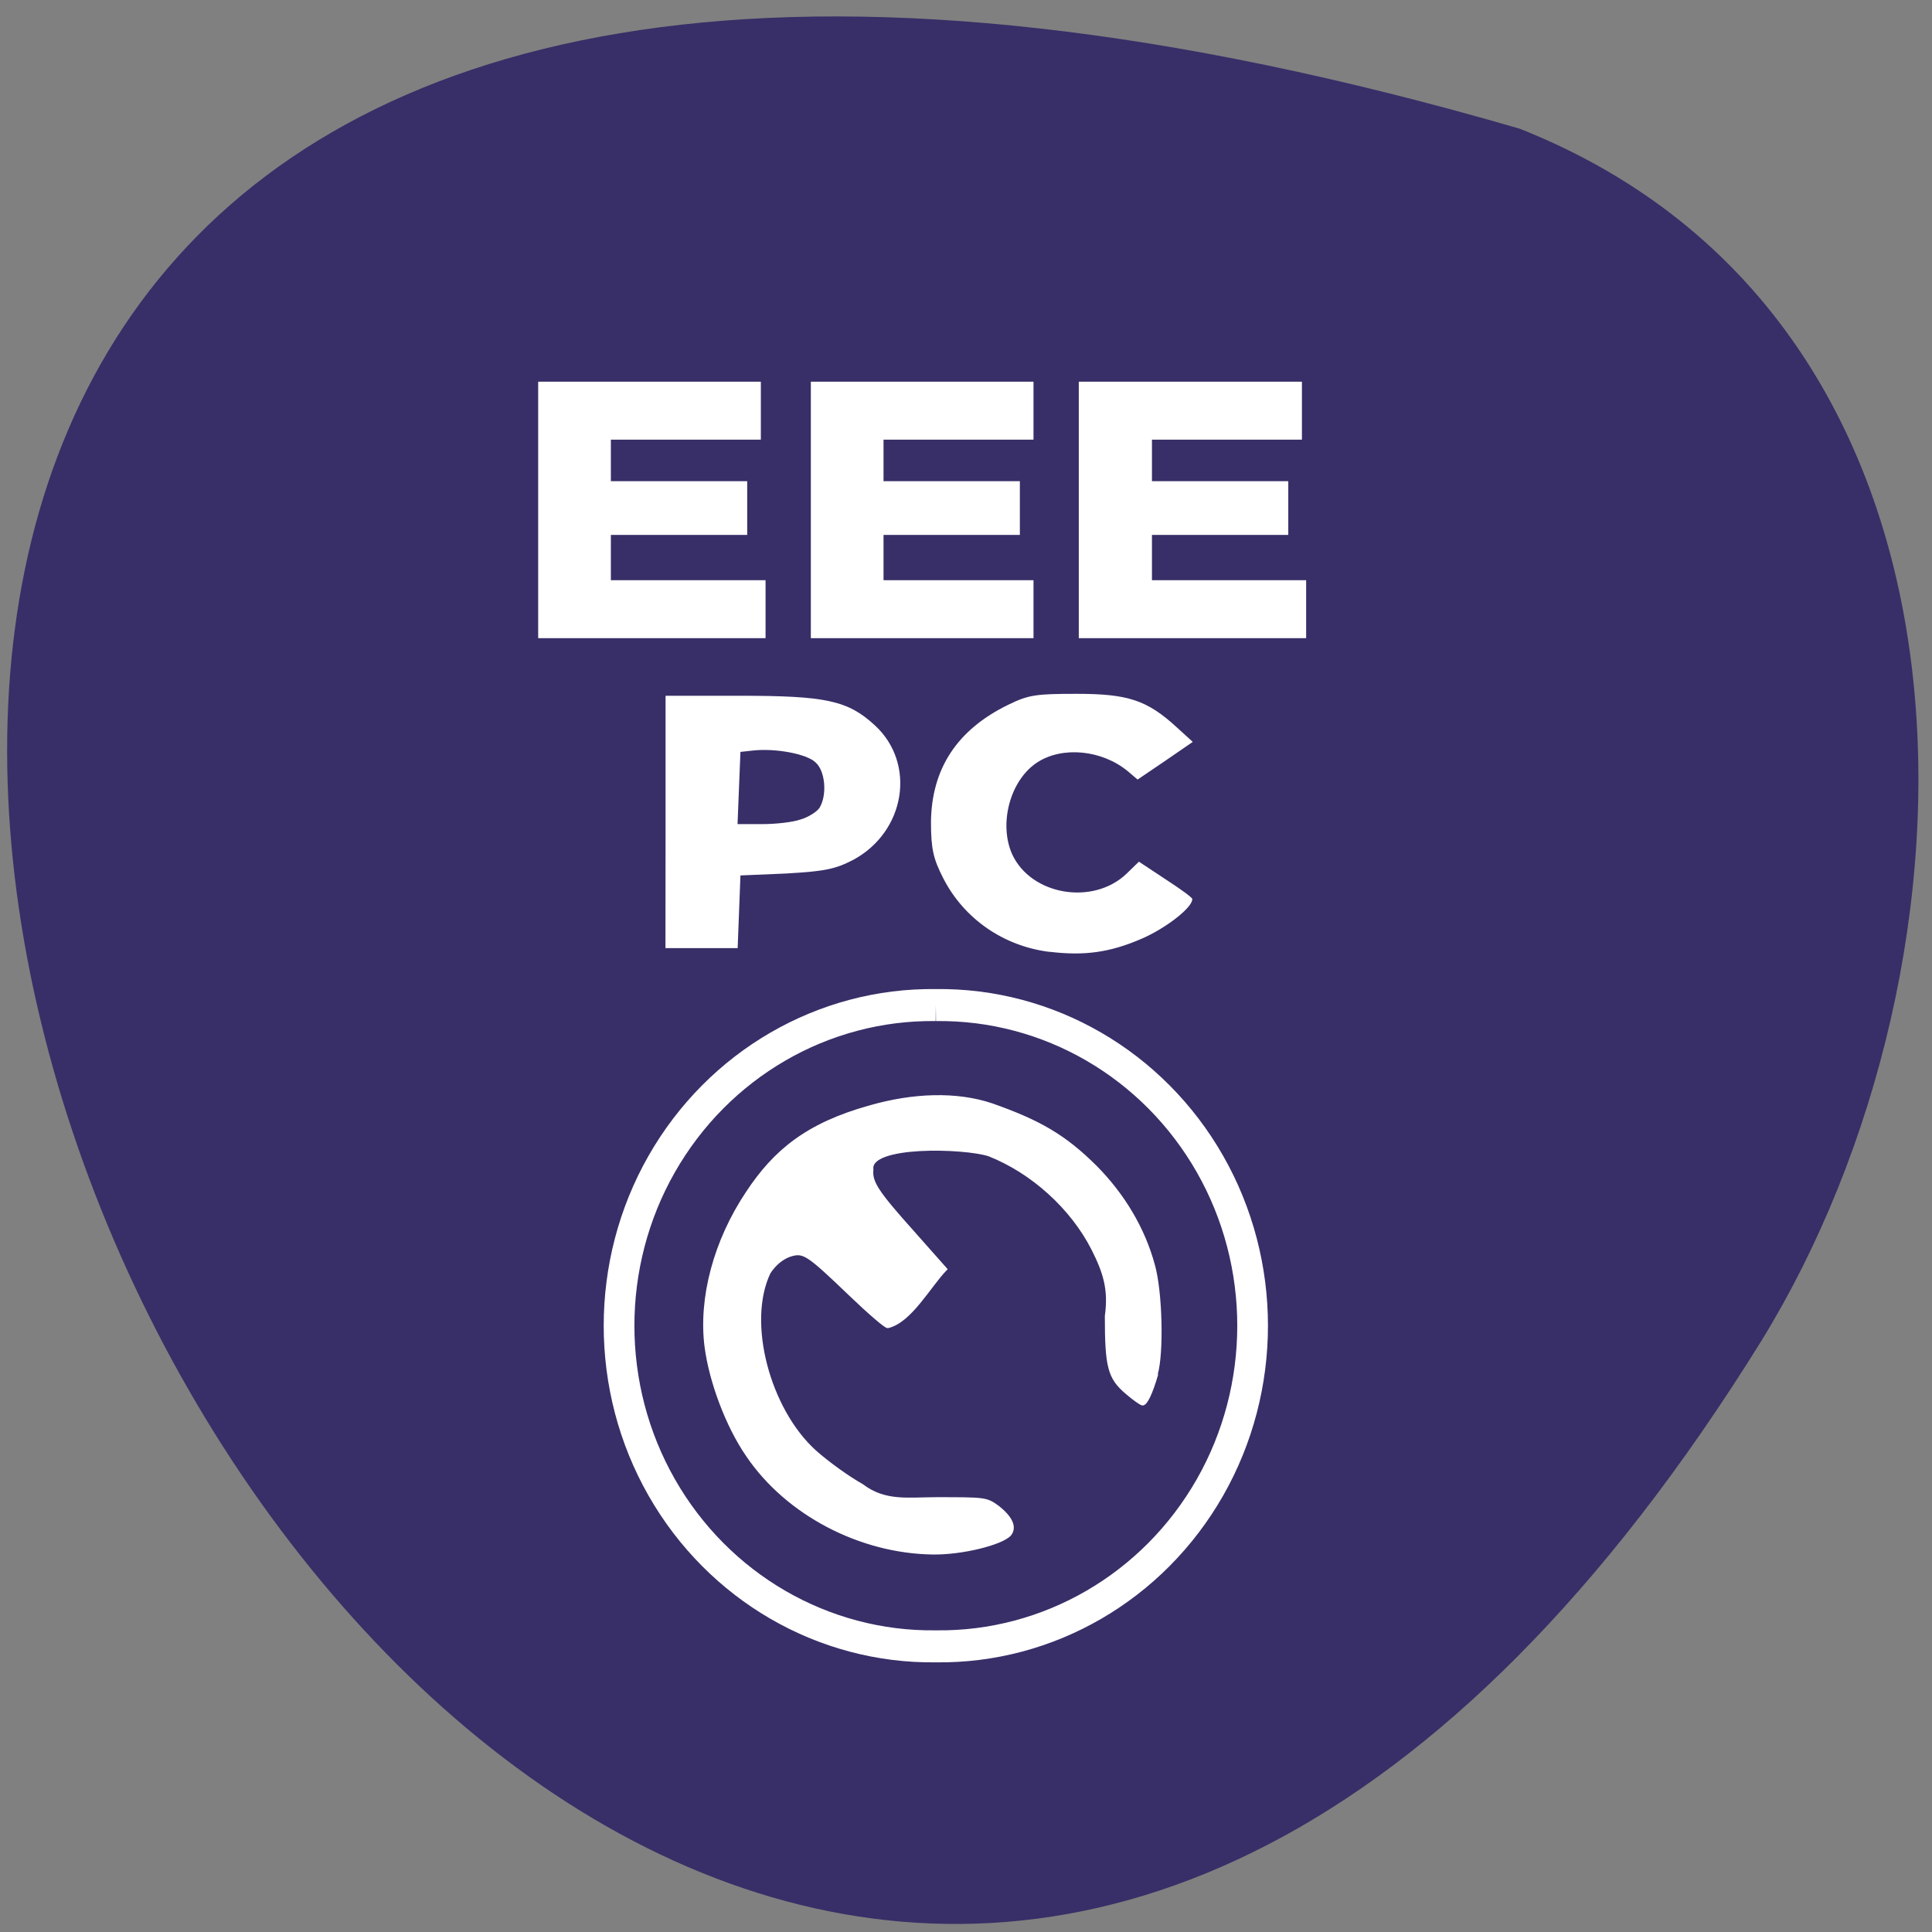 <svg xmlns="http://www.w3.org/2000/svg" viewBox="0 0 16 16"><rect x="0" y="0" width="16" height="16" fill="#808080" stroke="none"/><path d="m 12.586 1.066 c -23.582 -6.859 -8.547 27.04 2 10.04 c 1.926 -3.125 2.063 -8.43 -2 -10.04" fill="#382f68"/><g fill="#fff"><path d="m 4.457 4.223 v -1.062 h 1.844 v 0.48 h -1.242 v 0.344 h 1.129 v 0.445 h -1.129 v 0.375 h 1.281 v 0.48 h -1.883"/><path d="m 6.715 4.223 v -1.062 h 1.844 v 0.48 h -1.242 v 0.344 h 1.129 v 0.445 h -1.129 v 0.375 h 1.242 v 0.48 h -1.844"/><path d="m 8.934 4.223 v -1.062 h 1.848 v 0.48 h -1.242 v 0.344 h 1.129 v 0.445 h -1.129 v 0.375 h 1.277 v 0.48 h -1.883"/><path d="m 5.512 6.809 v -1.047 h 0.613 c 0.715 0 0.895 0.039 1.117 0.242 c 0.348 0.316 0.258 0.883 -0.176 1.117 c -0.152 0.078 -0.234 0.094 -0.555 0.113 l -0.379 0.016 l -0.023 0.602 h -0.598 m 1.121 -1.066 c 0.066 -0.02 0.137 -0.066 0.156 -0.098 c 0.063 -0.105 0.047 -0.305 -0.035 -0.375 c -0.074 -0.07 -0.328 -0.117 -0.512 -0.098 l -0.109 0.012 l -0.012 0.297 l -0.012 0.301 h 0.203 c 0.113 0 0.258 -0.016 0.32 -0.039"/><path d="m 8.691 7.883 c -0.379 -0.047 -0.707 -0.273 -0.879 -0.609 c -0.082 -0.16 -0.102 -0.242 -0.102 -0.465 c 0.004 -0.441 0.215 -0.766 0.641 -0.973 c 0.168 -0.082 0.23 -0.09 0.566 -0.09 c 0.422 0 0.582 0.051 0.828 0.277 l 0.133 0.121 l -0.227 0.156 l -0.23 0.156 l -0.082 -0.07 c -0.215 -0.176 -0.539 -0.207 -0.746 -0.074 c -0.227 0.145 -0.324 0.508 -0.211 0.762 c 0.156 0.34 0.668 0.426 0.945 0.164 l 0.105 -0.102 l 0.219 0.145 c 0.121 0.078 0.223 0.152 0.223 0.164 c 0.004 0.07 -0.223 0.246 -0.426 0.332 c -0.254 0.109 -0.465 0.141 -0.758 0.105"/></g><g stroke="#fff"><path d="m 155.09 158.6 c 0.241 19.855 -10.03 38.3 -26.875 48.31 c -16.847 10.01 -37.785 10.01 -54.632 0 c -16.847 -10.01 -27.12 -28.458 -26.875 -48.31 c -0.241 -19.855 10.03 -38.3 26.875 -48.31 c 16.847 -10.01 37.785 -10.01 54.632 0 c 16.847 10.01 27.12 28.458 26.875 48.31" transform="matrix(0 -0.049 0.047 0 0.296 15.923)" fill="#382f68" stroke-width="5.409"/><path d="m 194.53 281.15 c -4.03 -1.166 -6.19 -2.235 -6.19 -2.915 c 0 -0.291 1.081 -1.846 2.358 -3.303 c 3.046 -3.595 5.305 -4.178 15.818 -4.178 c 5.6 0.777 9.137 -0.389 13.951 -2.818 c 8.547 -4.372 15.916 -12.534 19.453 -21.472 c 1.67 -5.05 2.26 -25.07 -3.046 -24.29 c -2.653 -0.291 -4.716 1.069 -13.07 8.55 l -7.565 6.704 c -3.537 -3.401 -10.807 -7.287 -11.888 -11.951 c 0 -0.486 2.947 -3.886 6.583 -7.676 c 8.646 -9.04 9.137 -9.716 8.154 -12.728 c -0.589 -1.555 -1.768 -3.01 -3.537 -4.178 c -10.316 -4.955 -28.393 -0.097 -37.04 9.424 c -2.358 2.623 -5.502 6.995 -7.07 9.813 c -3.635 4.761 -2.751 9.619 -2.751 15.351 c 0 10.299 0 10.396 -1.768 12.825 c -2.161 2.72 -4.126 3.595 -5.6 2.429 c -1.867 -1.652 -3.93 -9.91 -3.832 -15.934 c 0.196 -15.06 8.154 -30.22 20.239 -38.38 c 6.091 -4.178 15.13 -7.578 22.498 -8.55 c 10.02 -1.263 21.811 1.846 31.832 8.55 c 8.547 5.635 14.15 12.339 17.783 25.456 c 2.554 8.939 2.849 17.877 0.393 25.16 c -3.439 9.716 -6.386 14.963 -12.87 21.472 c -5.797 5.732 -12.772 9.91 -20.337 11.951 c -5.502 1.555 -18.18 1.846 -22.498 0.583" transform="matrix(0 -0.04 0.04 0 -1.667 19.16)" fill="#fff" stroke-width="0.667"/></g></svg>